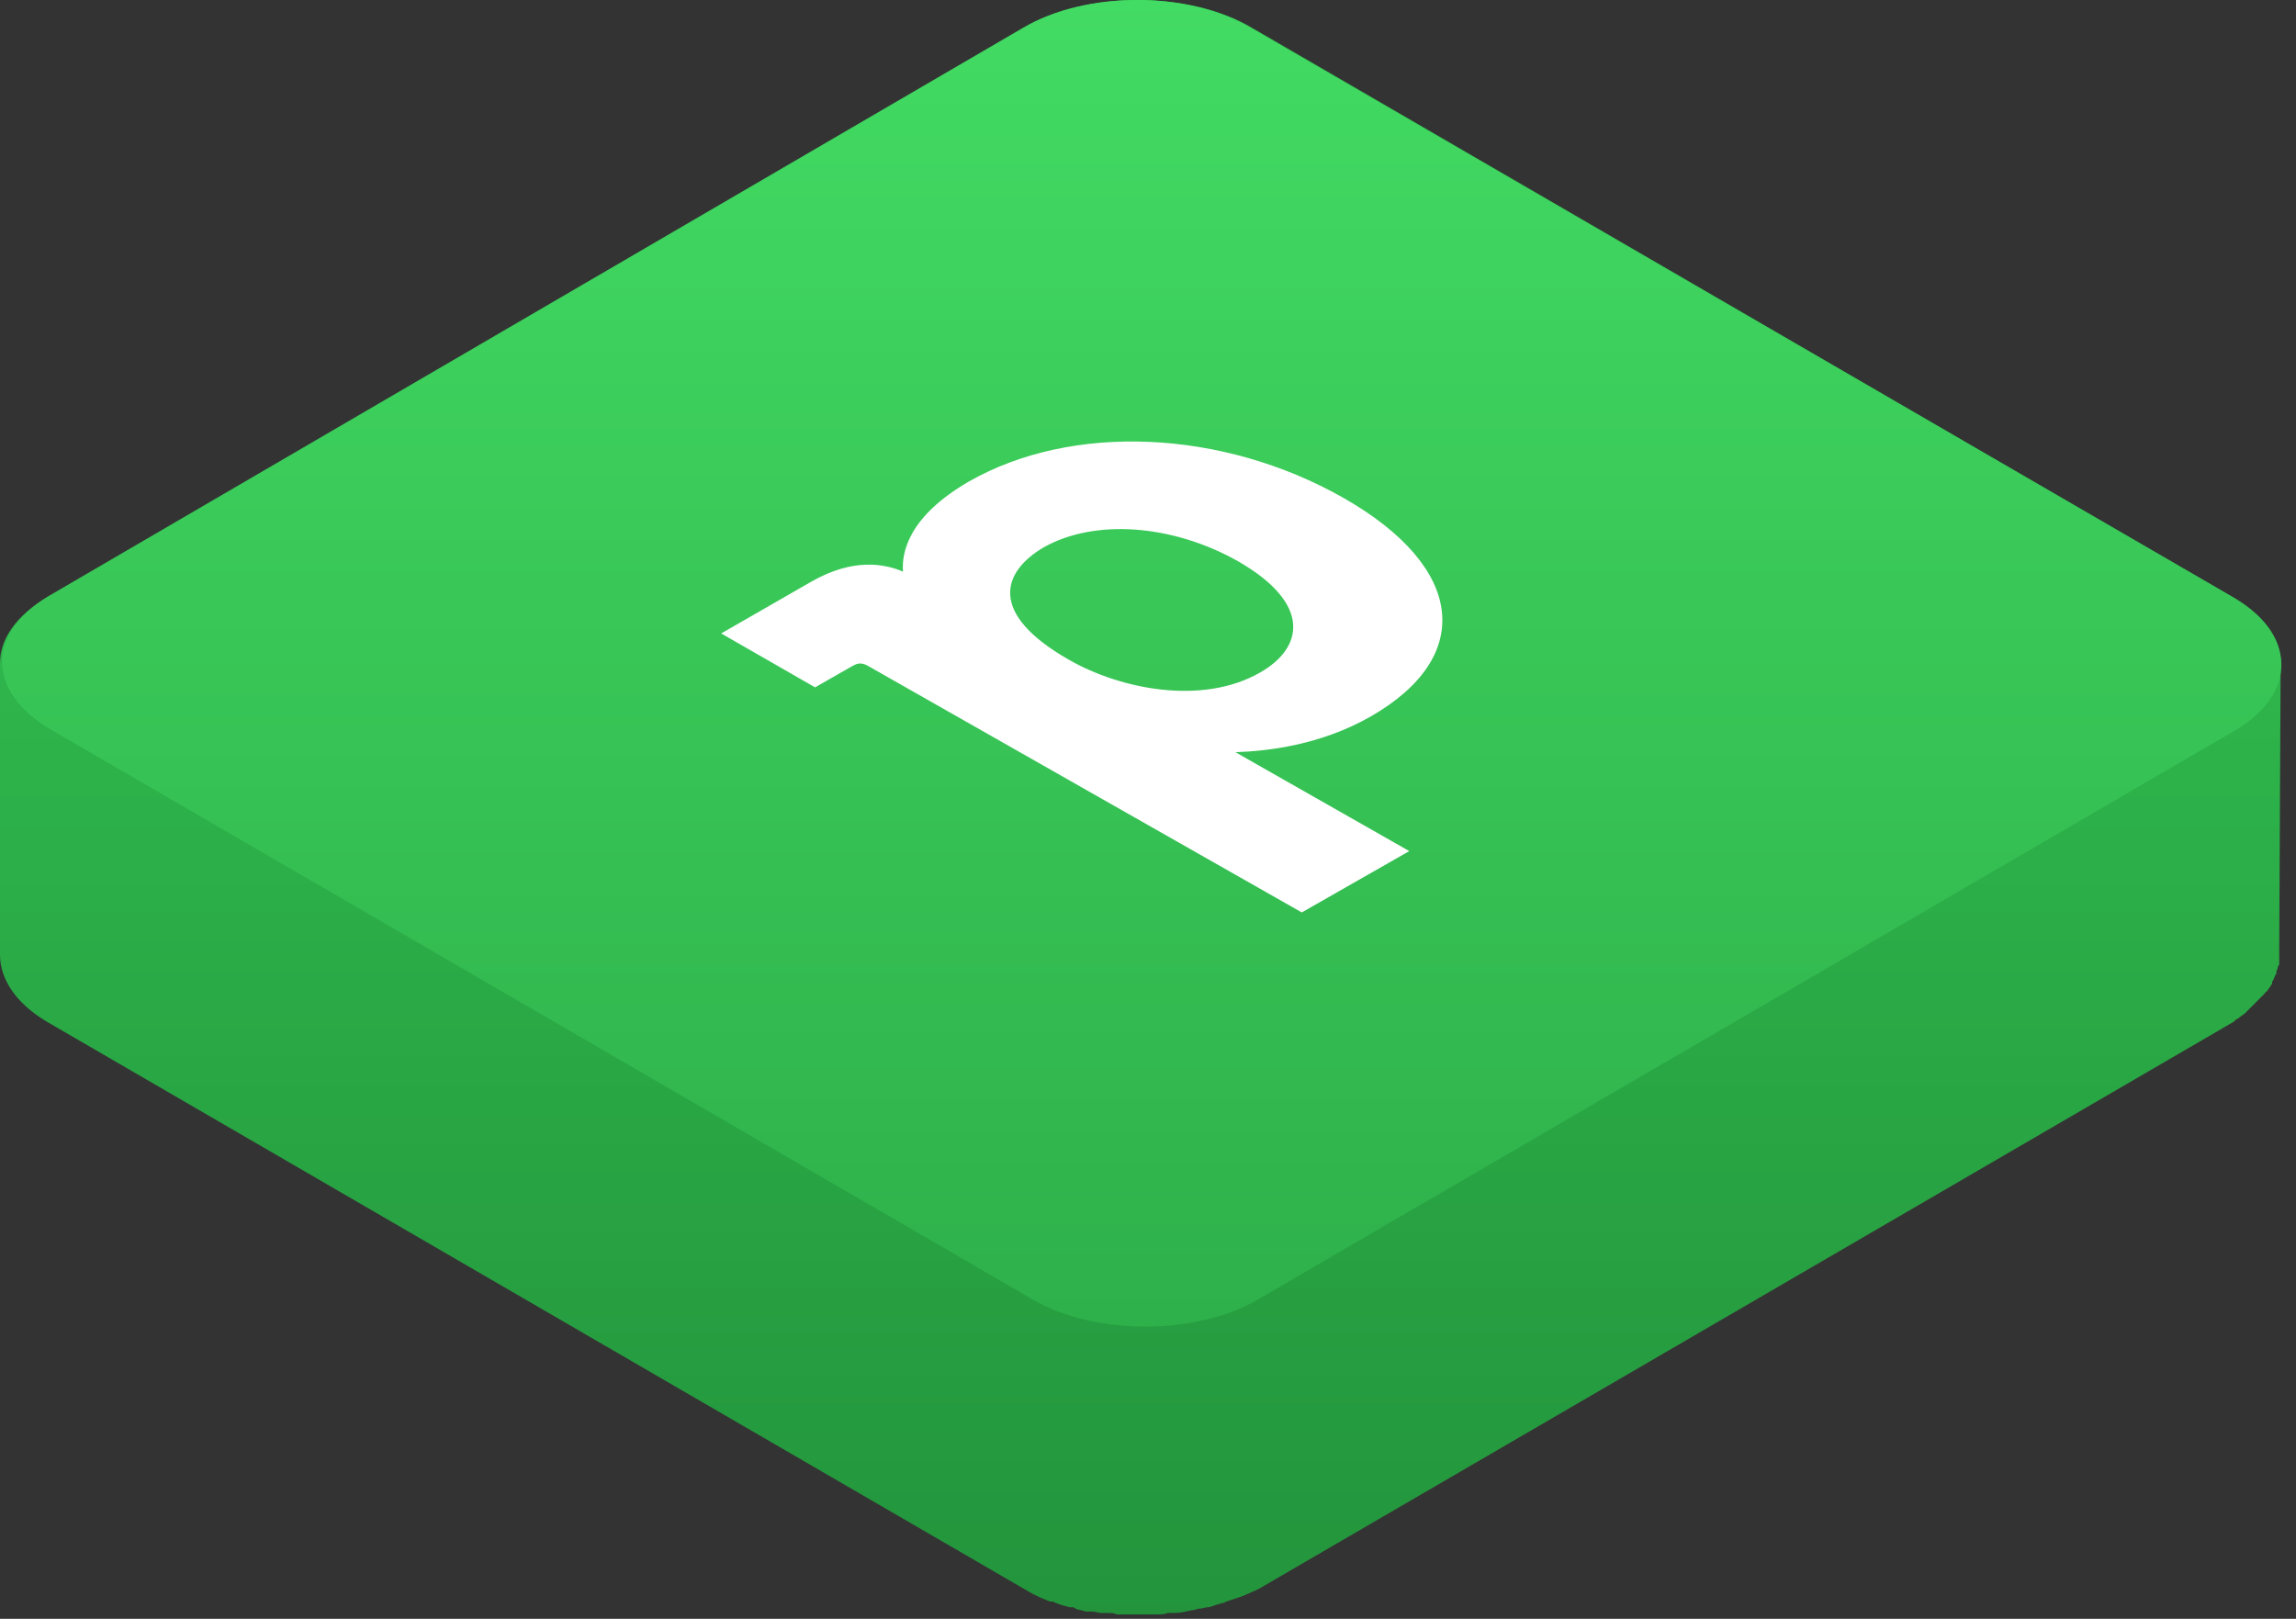 <svg width="156" height="110" viewBox="0 0 156 110" version="1.1" xmlns="http://www.w3.org/2000/svg" xmlns:xlink="http://www.w3.org/1999/xlink">
<rect x="0" y="0" width="156" height="110" fill="#333333" stroke="none"/>
<g id="Canvas" fill="none">
<g id="Group 2.14">
<g id="Group 2.8">
<g id="Vector">
<path d="M 154.957 45.461C 155.15 43.714 154.087 41.968 151.767 40.609L 85.067 1.892C 80.813 -0.631 73.853 -0.631 69.6 1.892L 3.19 40.609C 1.063 41.871 0 43.423 0 45.073L 0 64.868C 0 66.517 1.063 68.167 3.19 69.429L 69.89 108.146C 70.373 108.437 70.857 108.631 71.34 108.825L 71.437 108.825C 71.437 108.825 71.437 108.825 71.533 108.825C 71.92 109.019 72.307 109.116 72.693 109.213L 72.79 109.213C 72.887 109.213 72.983 109.213 73.08 109.31C 73.273 109.407 73.563 109.407 73.757 109.504C 73.853 109.504 73.853 109.504 73.95 109.504C 74.047 109.504 74.143 109.504 74.24 109.504C 74.433 109.504 74.627 109.601 74.82 109.601C 74.917 109.601 75.013 109.601 75.013 109.601C 75.11 109.601 75.207 109.601 75.303 109.601C 75.497 109.601 75.69 109.601 75.883 109.698C 75.98 109.698 76.077 109.698 76.173 109.698C 76.27 109.698 76.367 109.698 76.463 109.698C 76.657 109.698 76.85 109.698 77.043 109.698C 77.14 109.698 77.237 109.698 77.333 109.698C 77.43 109.698 77.527 109.698 77.527 109.698C 77.72 109.698 77.913 109.698 78.107 109.698C 78.203 109.698 78.3 109.698 78.397 109.698C 78.493 109.698 78.493 109.698 78.59 109.698C 78.88 109.698 79.073 109.698 79.363 109.601C 79.46 109.601 79.557 109.601 79.653 109.601L 79.75 109.601C 80.137 109.601 80.62 109.504 81.007 109.407C 81.007 109.407 81.007 109.407 81.103 109.407C 81.2 109.407 81.297 109.31 81.49 109.31C 81.683 109.31 81.877 109.213 82.07 109.213C 82.263 109.213 82.36 109.116 82.457 109.116C 82.65 109.019 82.843 109.019 83.037 108.922L 83.133 108.922C 83.23 108.922 83.23 108.825 83.327 108.825C 83.617 108.728 83.907 108.631 84.197 108.534C 84.293 108.534 84.39 108.437 84.487 108.437C 84.873 108.243 85.163 108.146 85.55 107.951L 151.767 69.429L 151.863 69.332C 151.96 69.234 152.057 69.234 152.153 69.138C 152.25 69.04 152.443 68.943 152.54 68.846C 152.637 68.749 152.733 68.652 152.83 68.555C 152.927 68.458 153.023 68.361 153.12 68.264C 153.12 68.264 153.12 68.264 153.217 68.167L 153.313 68.07C 153.507 67.876 153.603 67.779 153.797 67.585L 153.893 67.488C 153.893 67.488 153.893 67.391 153.99 67.391C 154.087 67.294 154.183 67.1 154.28 67.003C 154.28 66.906 154.377 66.906 154.377 66.809L 154.377 66.712C 154.473 66.615 154.473 66.517 154.57 66.323C 154.57 66.226 154.667 66.226 154.667 66.129C 154.667 66.129 154.667 66.129 154.667 66.032C 154.667 65.935 154.763 65.838 154.763 65.741C 154.763 65.644 154.86 65.547 154.86 65.547C 154.86 65.547 154.86 65.547 154.86 65.45C 154.86 65.353 154.86 65.256 154.86 65.062C 154.86 64.965 154.86 64.868 154.86 64.868L 154.86 64.771L 154.957 44.976C 155.053 45.267 154.957 45.364 154.957 45.461ZM 0.097 45.364C 0.097 45.461 0.097 45.558 0.097 45.655C 0.097 45.558 0.097 45.461 0.097 45.364Z" fill="url(#paint0_linear)"/>
</g>
<g id="Group">
<g id="Group_2">
<g id="Group_3">
<g id="Vector_2">
<path d="M 151.622 40.609C 155.875 43.132 155.972 47.111 151.719 49.633L 85.405 88.253C 81.152 90.776 74.192 90.776 69.939 88.253L 3.239 49.536C -1.015 47.014 -1.111 43.035 3.142 40.512L 69.359 1.892C 73.612 -0.631 80.572 -0.631 84.825 1.892L 151.622 40.609Z" transform="translate(0.145 0)" fill="url(#paint1_linear)"/>
</g>
</g>
</g>
</g>
</g>
<g id="Group_4">
<g id="Group_5">
<g id="Group_6">
<g id="Group_7">
<g id="Vector_3">
<path d="M 35.763 21.58L 46.752 27.832L 39.449 32L 9.999 15.261C 9.589 15.025 9.316 15.025 8.907 15.261L 6.381 16.706L 0 13.042L 6.143 9.513C 8.975 7.9 11.091 8.303 12.353 8.841C 12.251 7.496 12.763 5.076 16.824 2.723C 23.819 -1.277 34.057 -0.84 42.281 3.832C 50.539 8.538 51.222 14.622 44.124 18.689C 40.711 20.639 37.094 21.042 34.944 21.11L 35.763 21.58ZM 23.615 14.824C 27.13 16.841 32.692 17.95 36.616 15.698C 39.517 14.051 40.199 11.059 35.115 8.135C 30.644 5.614 25.355 5.244 21.908 7.194C 19.11 8.841 18.086 11.664 23.615 14.824Z" transform="translate(49 30)" fill="white"/>
</g>
</g>
</g>
</g>
</g>
</g>
</g>
<defs>

<linearGradient id="paint0_linear" x2="1" gradientUnits="userSpaceOnUse" gradientTransform="matrix(0 109.698 -155 0 155 0)">
<stop stop-color="#35CC55"/>
<stop offset="0.414" stop-color="#2EB54B"/>
<stop offset="1" stop-color="#23943C"/>
</linearGradient>
<linearGradient id="paint1_linear" x2="1" gradientUnits="userSpaceOnUse" gradientTransform="matrix(0 90.146 -154.861 0 154.861 0)">
<stop stop-color="#42DB63"/>
<stop offset="1" stop-color="#2EB04A"/>
</linearGradient>

</defs>
</svg>

